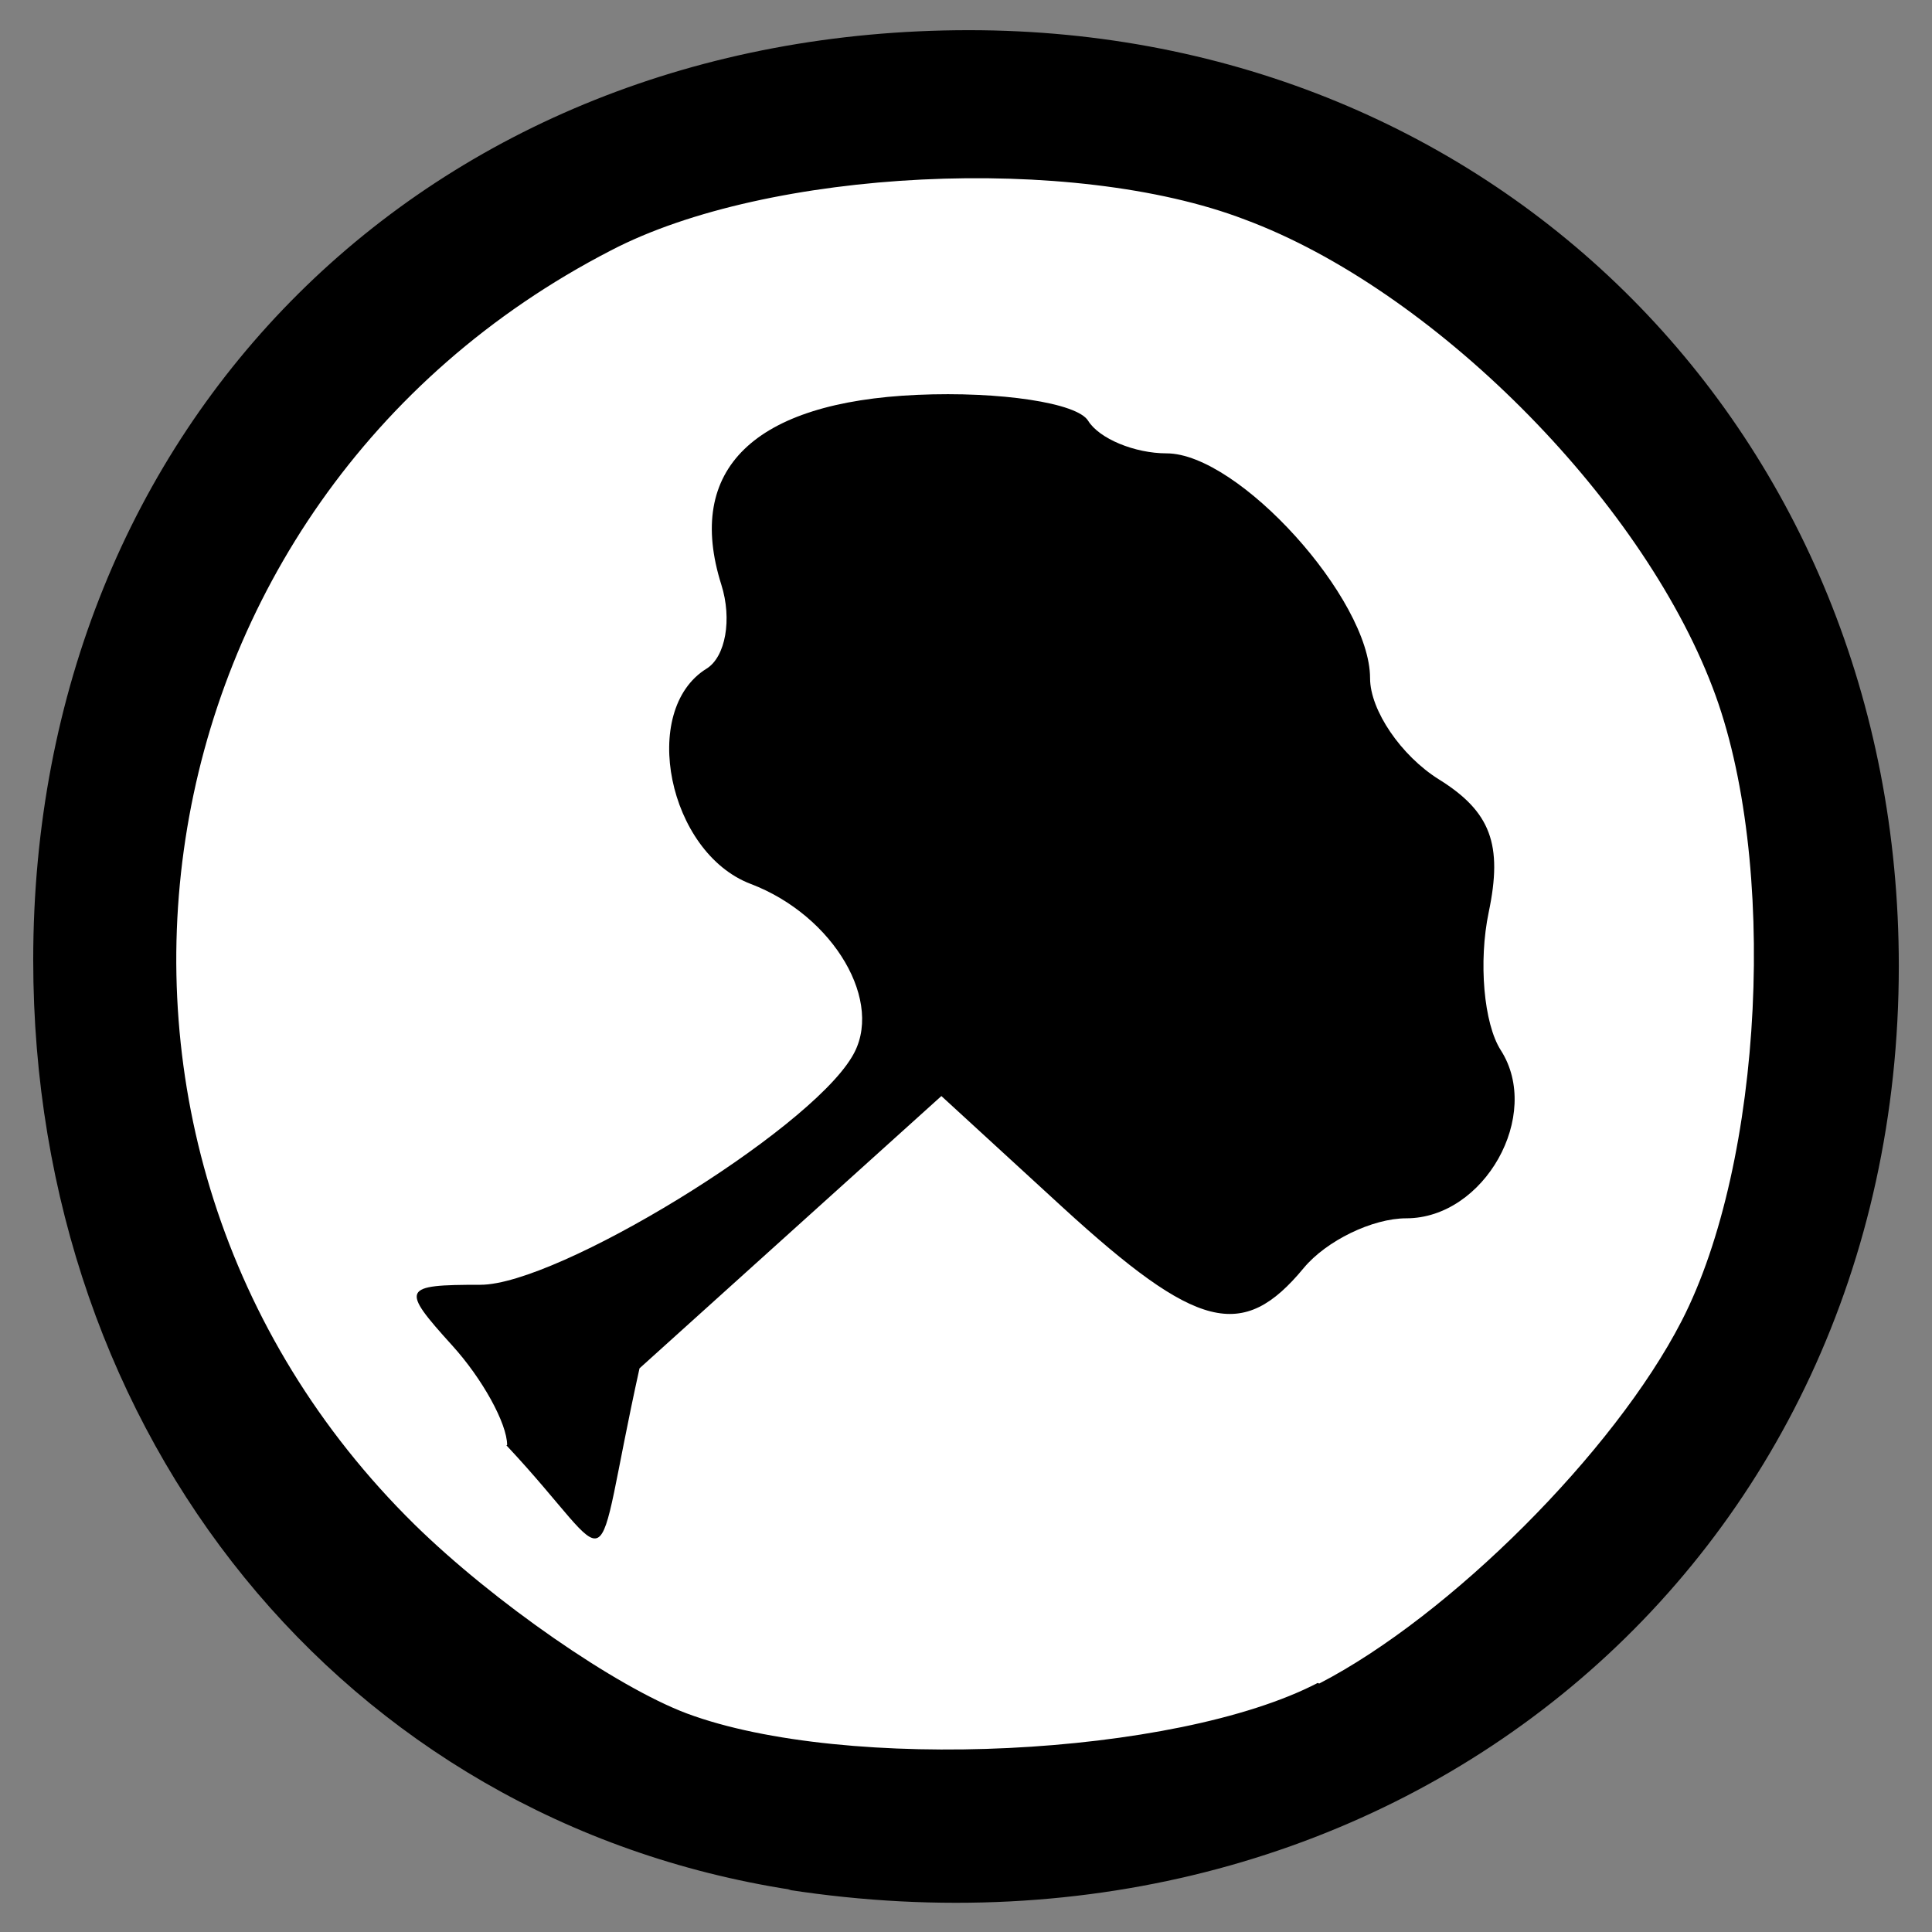 <?xml version="1.0" encoding="UTF-8" standalone="no"?>
<!-- Created with Inkscape (http://www.inkscape.org/) -->
<svg id="svg3013" xmlns:rdf="http://www.w3.org/1999/02/22-rdf-syntax-ns#" xmlns="http://www.w3.org/2000/svg" height="64px" width="64px" version="1.1" xmlns:cc="http://creativecommons.org/ns#" xmlns:dc="http://purl.org/dc/elements/1.1/">
 <rect width="100%" height="100%" fill="#808080" stroke="none"/>

 <g id="layer2">
  <path id="path3828" transform="matrix(1.002,0,0,0.922,-66.789,29.402)" fill="#FFF" d="m127,2.82a28.5,31.4,0,1,1,-56.9,0,28.5,31.4,0,1,1,56.9,0z"/>
 </g>
 <g id="layer3">
  <g id="layer2-1-1" fill="#FFF" transform="translate(8.6119925e-4,-1.7216166e-5)">
   <path id="path3828-7-7" d="m127,2.82a28.5,31.4,0,1,1,-56.9,0,28.5,31.4,0,1,1,56.9,0z" transform="matrix(1.002,0,0,0.922,-66.789,29.402)" fill="#FFF"/>
  </g>
 </g>
 <g id="layer4">
  <g id="g3049-8">
   <g id="layer1-9-2" transform="translate(-4.9994278e-4,54.78)">
    <path id="path2995-4-4" fill="#000" d="m16.8-6.91c0-0.71-0.82-2.2-1.82-3.3-1.72-1.9-1.67-2.01,0.936-2.01,2.55,0,10.8-5.04,12.3-7.54,1.11-1.79-0.586-4.69-3.35-5.74-2.73-1.04-3.69-5.75-1.46-7.13,0.631-0.39,0.851-1.64,0.49-2.78-1.21-3.83,1.08-6.05,6.49-6.29,2.75-0.12,5.3,0.266,5.66,0.858,0.366,0.592,1.54,1.08,2.6,1.08,2.38,0,6.74,4.82,6.74,7.45,0,1.06,1.03,2.57,2.28,3.35,1.72,1.07,2.12,2.16,1.65,4.4-0.343,1.64-0.164,3.69,0.399,4.57,1.38,2.15-0.544,5.57-3.13,5.57-1.12,0-2.65,0.744-3.4,1.65-2.02,2.44-3.53,2.06-7.99-2.02l-4.01-3.68-10,9.02c-1.65,7.46-0.564,6.65-4.41,2.55z"/>
   </g>
   <g id="layer1-8-5" transform="translate(5e-4,-1.6943421e-4)">
    <path id="path2995-5" fill="#000" d="M26.2,62.6c-14.8-2.3-25.1-15-25.1-30.8,0-17.8,13.1-30.8,31-30.8,17.5,0,30.8,13.4,30.8,31,0,19.8-16.7,33.7-36.8,30.6zm17.5-6.83c4.33-2.24,9.77-7.67,12-12,2.72-5.27,3.22-15.3,1.03-21-2.4-6.3-9.3-13.2-15.5-15.5-5.7-2.18-15.8-1.69-21,1.03-16.1,8.31-19.3,29.6-6.5,42.2,2.62,2.57,6.68,5.38,9.02,6.26,5.26,1.96,16.2,1.43,20.9-1.01z"/>
   </g>
  </g>
 </g>
</svg>
